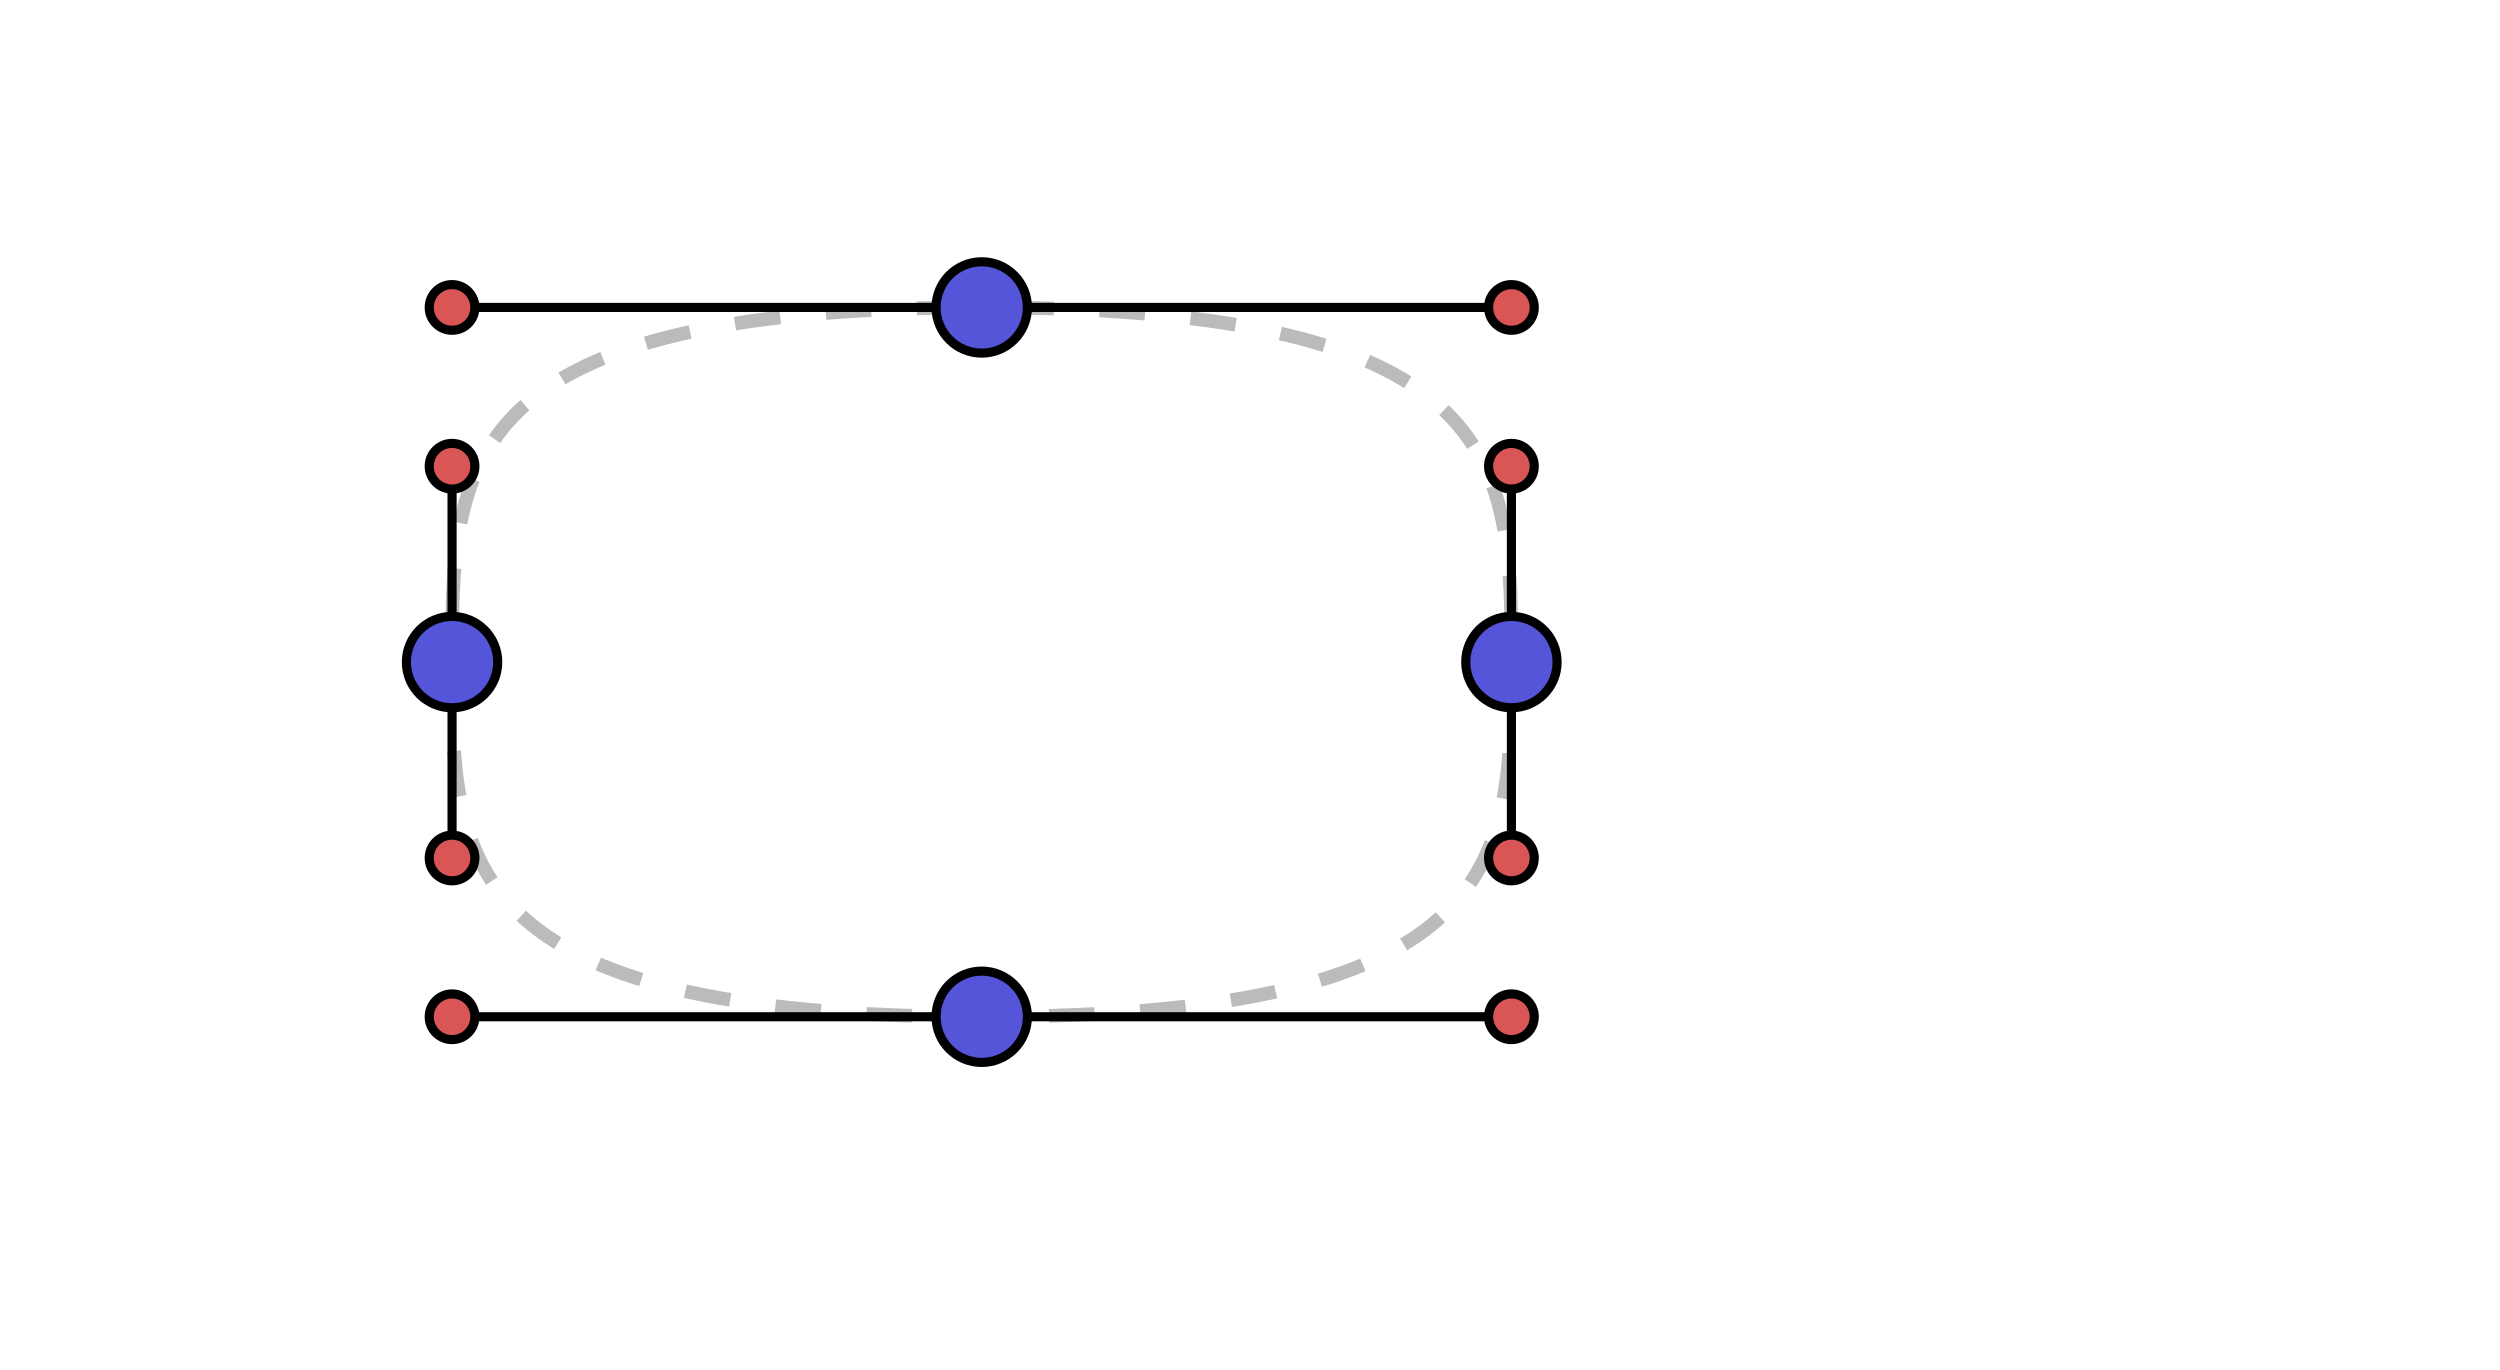 <svg version="1.1" id="Layer_1" xmlns="http://www.w3.org/2000/svg" xmlns:xlink="http://www.w3.org/1999/xlink" x="0px" y="0px" width="547.5px" height="300px" viewBox="0 0 547.5 300" enable-background="new 0 0 547.5 300" xml:space="preserve"><defs></defs><path d="M331,145C331,187.896,331,222.671,215,222.671C99,222.671,99,187.896,99,145C99,102.104,99,67.329,215,67.329C331,67.329,331,102.104,331,145" class="undeformed-curve" stroke="#bbbbbb" style="fill-opacity: 0; stroke-width: 3px; stroke-dasharray: 10px, 10px;"></path><line x1="331" x2="331" y1="145" y2="187.896" class="control-point-tangents" stroke="#000000" style="stroke-width: 2px;"></line><line x1="215" x2="331" y1="222.671" y2="222.671" class="control-point-tangents" stroke="#000000" style="stroke-width: 2px;"></line><line x1="215" x2="99" y1="222.671" y2="222.671" class="control-point-tangents" stroke="#000000" style="stroke-width: 2px;"></line><line x1="99" x2="99" y1="145" y2="187.896" class="control-point-tangents" stroke="#000000" style="stroke-width: 2px;"></line><line x1="99" x2="99" y1="145" y2="102.104" class="control-point-tangents" stroke="#000000" style="stroke-width: 2px;"></line><line x1="215" x2="99" y1="67.329" y2="67.329" class="control-point-tangents" stroke="#000000" style="stroke-width: 2px;"></line><line x1="215" x2="331" y1="67.329" y2="67.329" class="control-point-tangents" stroke="#000000" style="stroke-width: 2px;"></line><line x1="331" x2="331" y1="145" y2="102.104" class="control-point-tangents" stroke="#000000" style="stroke-width: 2px;"></line><circle cx="331" cy="187.896" r="5" class="control-point-inner" fill="#da5555" stroke="#000000" style="stroke-width: 2px;"></circle><circle cx="331" cy="222.671" r="5" class="control-point-inner" fill="#da5555" stroke="#000000" style="stroke-width: 2px;"></circle><circle cx="99" cy="222.671" r="5" class="control-point-inner" fill="#da5555" stroke="#000000" style="stroke-width: 2px;"></circle><circle cx="99" cy="187.896" r="5" class="control-point-inner" fill="#da5555" stroke="#000000" style="stroke-width: 2px;"></circle><circle cx="99" cy="102.104" r="5" class="control-point-inner" fill="#da5555" stroke="#000000" style="stroke-width: 2px;"></circle><circle cx="99" cy="67.329" r="5" class="control-point-inner" fill="#da5555" stroke="#000000" style="stroke-width: 2px;"></circle><circle cx="331" cy="67.329" r="5" class="control-point-inner" fill="#da5555" stroke="#000000" style="stroke-width: 2px;"></circle><circle cx="331" cy="102.104" r="5" class="control-point-inner" fill="#da5555" stroke="#000000" style="stroke-width: 2px;"></circle><circle cx="331" cy="145" r="10" class="control-point-handle" fill="#5555da" stroke="#000000" style="stroke-width: 2px;"></circle><circle cx="215" cy="222.671" r="10" class="control-point-handle" fill="#5555da" stroke="#000000" style="stroke-width: 2px;"></circle><circle cx="99" cy="145" r="10" class="control-point-handle" fill="#5555da" stroke="#000000" style="stroke-width: 2px;"></circle><circle cx="215" cy="67.329" r="10" class="control-point-handle" fill="#5555da" stroke="#000000" style="stroke-width: 2px;"></circle></svg>